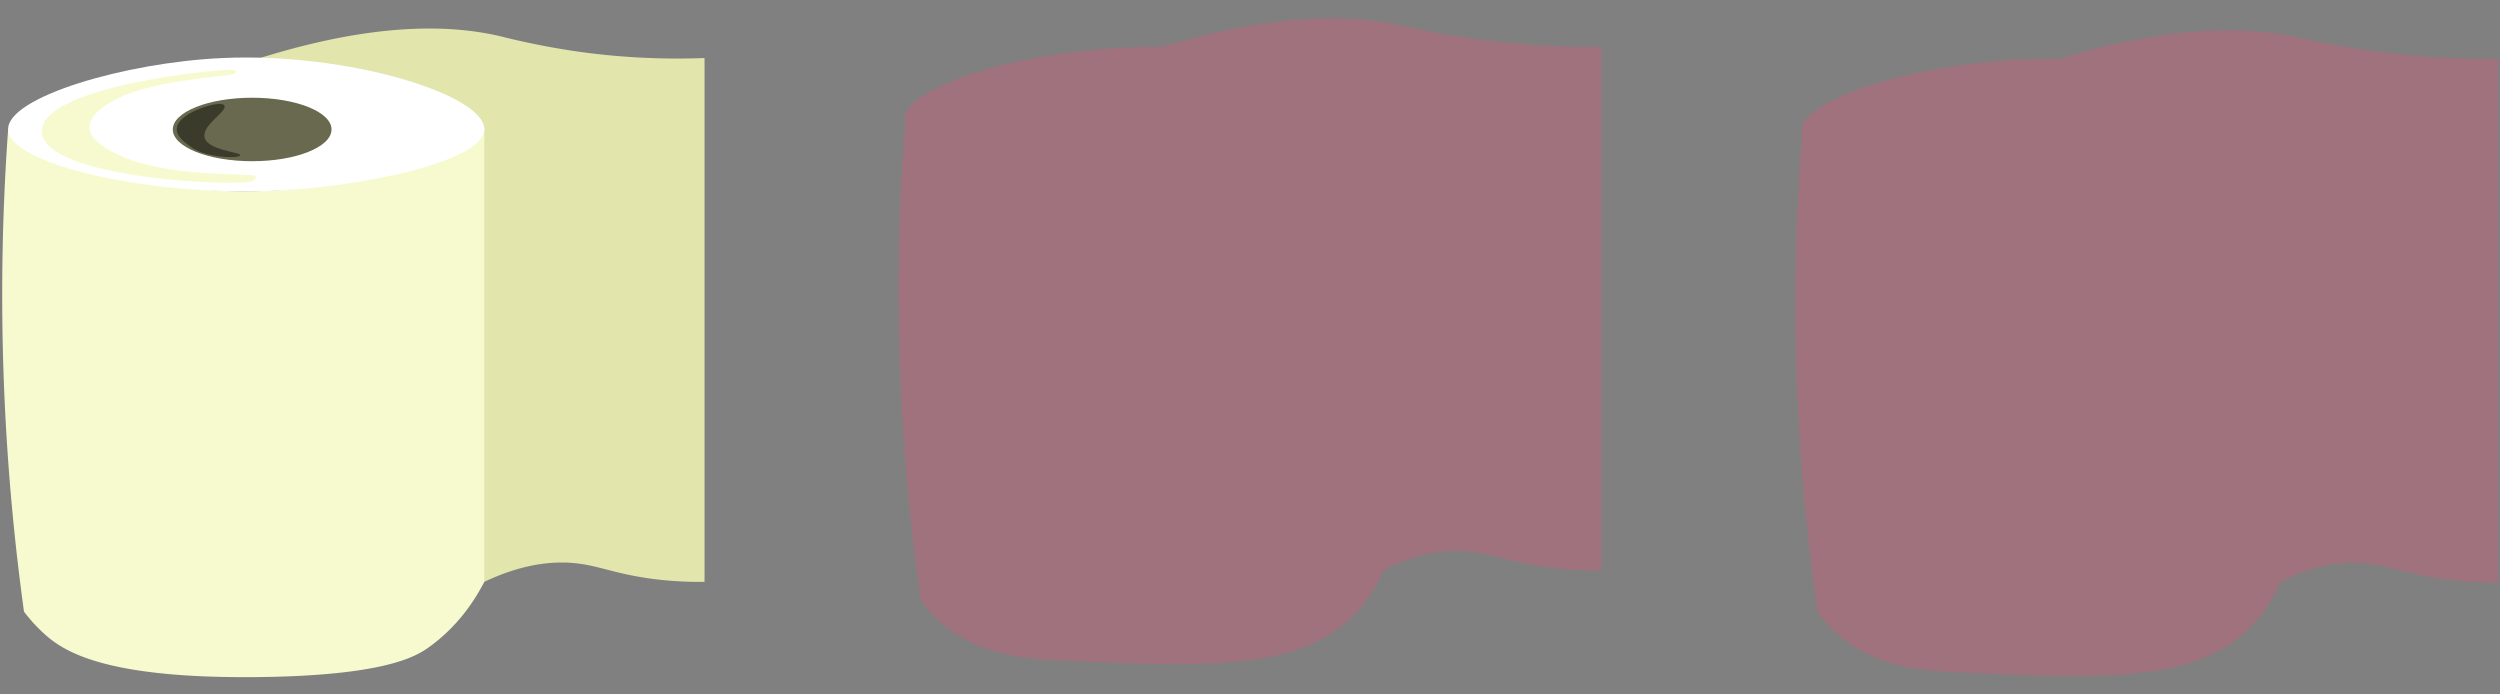 <svg xmlns="http://www.w3.org/2000/svg" width="1260" height="350" viewBox="0 0 1260 350"><rect x="0" y="0" width="1260" height="350" fill="#808080" stroke="none"/><defs><style>.cls-1{fill:#e2e6ac;}.cls-2{fill:#f7facf;}.cls-3{fill:#fff;}.cls-4{fill:#68694e;}.cls-5{fill:#3b3b2b;}.cls-6{fill:#ff4a78;opacity:0.25;}</style></defs><g id="Sad_Poop" data-name="Sad Poop"><path class="cls-1" d="M131.09,29.25c58.85-18.37,96.7-16.67,121-11a379.75,379.75,0,0,0,41,8,358.69,358.69,0,0,0,62,3v264a182.11,182.11,0,0,1-22-1c-19.72-2.09-28.95-6.33-40-8s-27.41-1.26-49,9Z"/><path class="cls-2" d="M244.09,293.25c-4.89,9.47-13.43,22.6-28,33-6.22,4.44-21.81,14.29-86,15-78.09.86-98.38-13.24-108-22a80,80,0,0,1-10-11c-4.71-34.13-8.35-71.6-10-112a1167.41,1167.41,0,0,1,2-131,247.76,247.76,0,0,0,110,31,249.07,249.07,0,0,0,130-31Z"/><path class="cls-3" d="M244.09,65.25c-.45,16.51-63.23,29.2-108,31C75.6,98.68,4.56,83,4.09,65.25c-.43-16.27,58.72-33.75,108-36C175.75,26.34,244.57,47.84,244.09,65.25Z"/><ellipse class="cls-4" cx="127.09" cy="65.25" rx="40" ry="16"/><path class="cls-5" d="M89.09,65.25c0,3.34,3.22,5.82,6,8,4.27,3.34,8.61,4.29,12,5,6.7,1.39,13.85,1.09,14,0,.23-1.67-16.45-2.4-18-9-1.46-6.22,11.61-13.1,10-16-1.08-2-7.69-.11-11,1C100.84,54.67,89,58.75,89.09,65.25Z"/><path class="cls-2" d="M45.09,64.25c.16,7.07,10.79,12,15,14,21.72,10.14,56,9.24,66,10,.89.07,2.83.24,3,1s-1.45,1.68-2,2c-5.27,3.06-105.46-.93-106-25-.52-23.5,94.68-32.17,97-31,1,.5,1,1,1,1,0,.49-.74.87-1,1-2.72,1.37-38.63,2.7-58,12C57.29,50.59,44.91,56.54,45.09,64.25Z"/><path class="cls-6" d="M807.09,23.61c-2.79,0-7,.07-12,0a432,432,0,0,1-90-11c-24.24-5.08-61.72-6.42-119,11-36.54-.14-64.86,5.1-84,10,0,0-46,11.75-46,26v4h0a1092.23,1092.23,0,0,0-2,134c1.76,37.83,5.38,72.95,10,105a68.6,68.6,0,0,0,10,11c18.74,16.51,42.08,18.27,57,19,79.17,3.85,128.94,6.27,156-28a73.59,73.59,0,0,0,10-17c15.63-8.42,28.34-10.05,37-10,16.6.08,25.84,6.34,52,9a197.9,197.9,0,0,0,21,1Z"/><path class="cls-6" d="M1259.09,29.61c-2.79,0-6.95.07-12,0a432,432,0,0,1-90-11c-24.24-5.08-61.72-6.42-119,11-36.54-.14-64.86,5.1-84,10,0,0-46,11.75-46,26v4h0a1092.23,1092.23,0,0,0-2,134c1.76,37.83,5.38,72.95,10,105a68.6,68.6,0,0,0,10,11c18.74,16.51,42.08,18.27,57,19,79.17,3.85,128.94,6.27,156-28a73.59,73.59,0,0,0,10-17c15.63-8.42,28.34-10.05,37-10,16.6.08,25.84,6.34,52,9a197.9,197.9,0,0,0,21,1Z"/></g></svg>